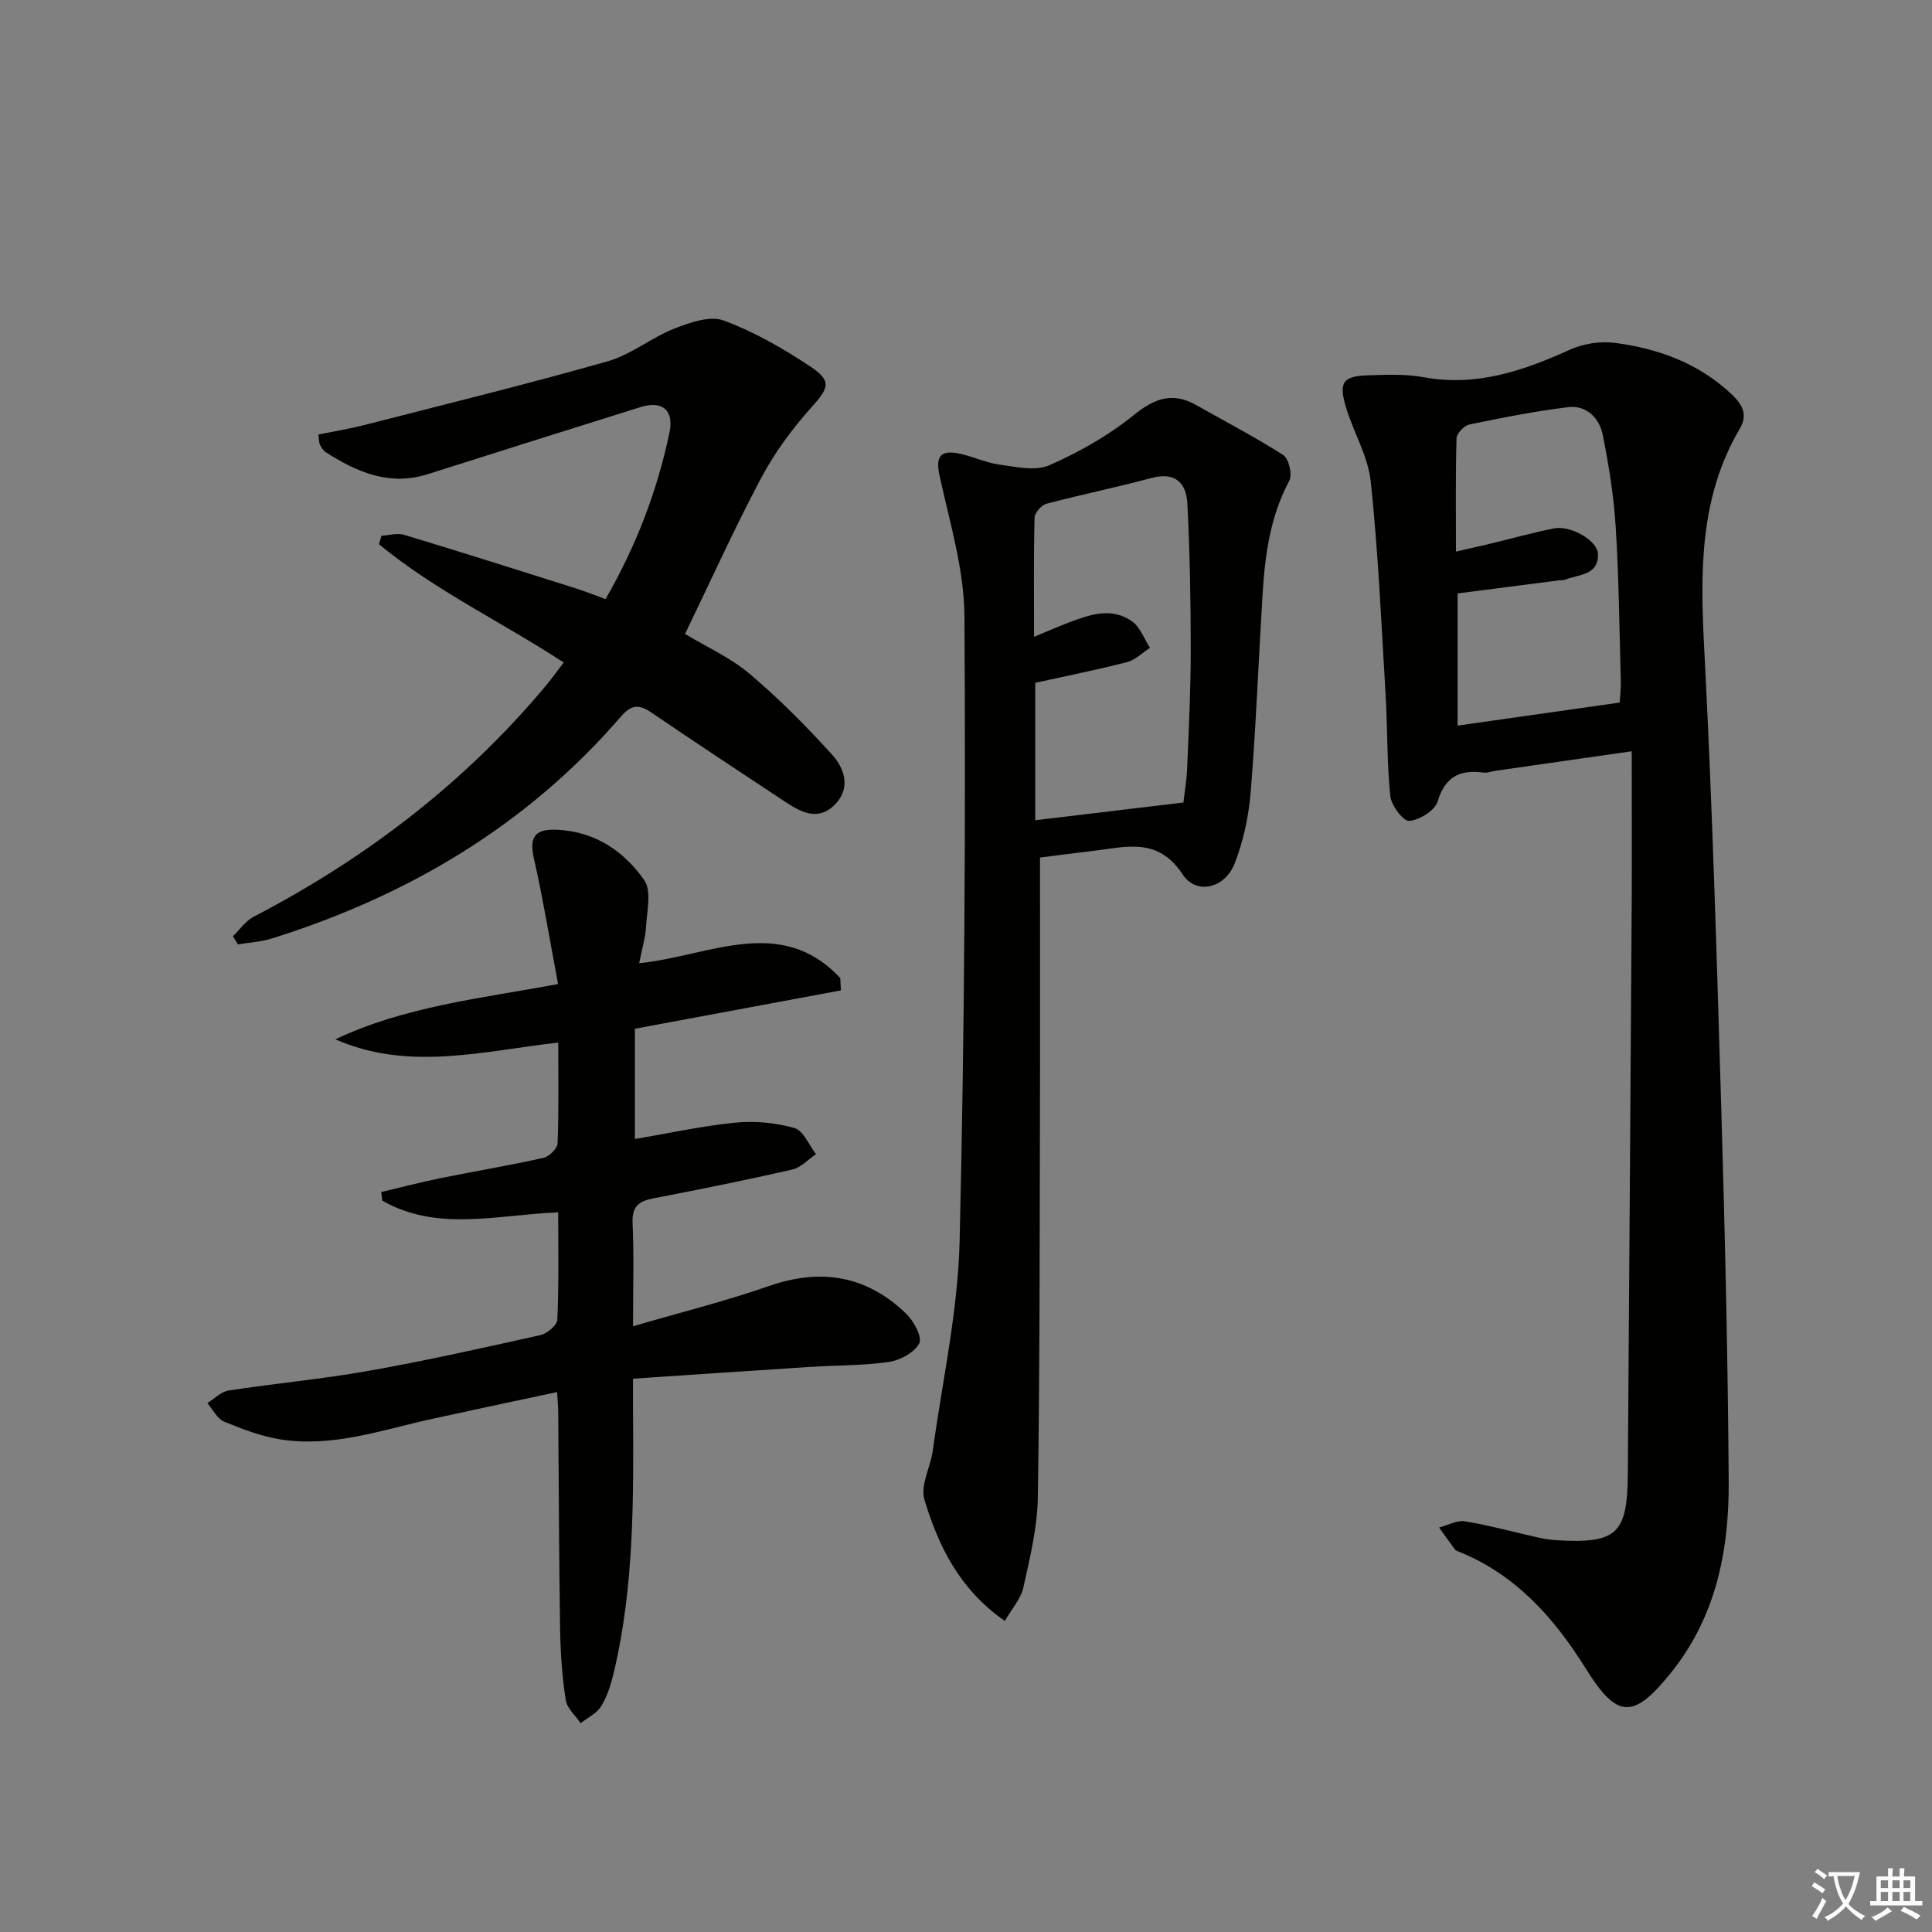 <svg enable-background="new 0 0 400 400" viewBox="0 0 400 400" xmlns="http://www.w3.org/2000/svg"><rect x="0" y="0" width="400" height="400" fill="#808080" stroke="none"/><path d="m377.9 391.2c-.2.3-.4.5-.6.8-.7-.6-1.4-1-2.2-1.5.2-.3.4-.5.5-.8.6.4 1.4.8 2.3 1.5zm-1.8 6.1c-.2-.2-.5-.4-.9-.6.4-.6.8-1.2 1.2-1.9s.7-1.3.9-1.9c.3.3.5.5.8.7-.7 1.3-1.4 2.6-2 3.7zm2.2-9c-.3.3-.5.5-.6.8-.6-.6-1.3-1.1-2-1.5.3-.3.5-.5.6-.7.6.5 1.3.9 2 1.4zm.3.2v-.9h2 4.5c-.3 1.3-.6 2.5-1 3.6s-.9 2.1-1.4 3c.4.5 1 1 1.6 1.4s1.2.8 1.9 1.1c-.3.2-.5.4-.8.8-.4-.3-1-.7-1.6-1.2s-1.2-1.1-1.6-1.6c-.5.6-1.1 1.1-1.7 1.6s-1.4.9-2.1 1.4c-.1-.3-.3-.5-.7-.8.6-.2 1.2-.5 1.9-1s1.4-1.1 2-1.8c-.5-.8-.9-1.6-1.2-2.5s-.6-2-.8-3.2c-.4.1-.7.1-1 .1zm2.5 2.7c.3 1 .7 1.7 1 2.2.3-.5.6-1.1 1-2s.6-1.9.9-3h-3.2-.4c.1.9.3 1.8.7 2.8z" fill="#fbfcfa"/><path d="m396.5 388.5v1.5 3.6h1.5v.9c-.4 0-1 0-1.7 0h-7.9c-.5 0-.9 0-1.2 0v-.9h1.3v-3.5c0-.7 0-1.2 0-1.6h2.4c0-.8 0-1.4 0-1.7h1c0 .3-.1.8-.1 1.7h1.5c0-.8 0-1.4 0-1.7h1c0 .3-.1.9-.1 1.7zm-8.2 9.2c-.2-.3-.5-.5-.8-.8.8-.3 1.4-.6 1.9-.9s1-.7 1.4-1.1c.3.3.6.5.9.8-1.6 1-2.8 1.6-3.4 2zm2.6-6.8v-1.6h-1.5v1.6zm0 2.7v-1.9h-1.5v1.9zm2.4-2.7v-1.6h-1.5v1.6zm0 2.7v-1.9h-1.5v1.9zm.2 2 .7-.8c.4.2.9.5 1.6.8s1.3.7 1.8 1c-.3.3-.5.6-.8.8-.4-.3-1.5-1-3.3-1.8zm2-4.7v-1.6h-1.4v1.6zm0 2.7v-1.9h-1.4v1.9z" fill="#fbfcfa"/><g fill="#010100"><path d="m337.83 155.54c-10.55 1.51-19.4 2.78-28.25 4.05-.82.12-1.66.48-2.44.37-4.88-.66-7.93.81-9.5 5.99-.57 1.87-3.75 3.84-5.88 4.01-1.22.1-3.72-3.22-3.92-5.17-.71-6.91-.55-13.91-.96-20.86-.88-14.75-1.53-29.53-3.08-44.22-.56-5.28-3.61-10.26-5.16-15.49-1.52-5.12-.57-6.36 4.67-6.52 3.82-.11 7.74-.29 11.46.4 10.91 2 20.6-1.32 30.28-5.71 2.8-1.27 6.37-1.8 9.41-1.39 9.02 1.2 17.36 4.26 24.17 10.74 2.22 2.12 3.22 4.23 1.59 6.99-8.47 14.36-8.19 29.93-7.36 45.93 1.65 31.72 2.58 63.49 3.52 95.24.76 25.61 1.36 51.22 1.53 76.84.09 14.34-2.65 28.1-12.06 39.72-7.65 9.45-11 9.47-17.46-.89-6.58-10.55-14.46-19.48-26.26-24.28-.31-.12-.7-.22-.87-.46-1.13-1.51-2.22-3.05-3.31-4.58 1.8-.46 3.7-1.55 5.38-1.27 5.06.83 10.03 2.21 15.05 3.33 1.29.29 2.62.5 3.94.58 12.4.73 14.61-1.31 14.7-13.61.29-40.12.57-80.25.82-120.37.04-9.46-.01-18.91-.01-29.37zm-36.39-41.34c2.76-.63 4.8-1.08 6.84-1.57 4.49-1.08 8.94-2.33 13.46-3.23 3.46-.68 9.02 2.52 9.1 5.29.14 4.45-3.93 4.19-6.69 5.29-.45.18-.99.12-1.48.19-6.87.88-13.74 1.77-20.89 2.69v27.37c11.36-1.62 22.31-3.17 33.55-4.77.09-1.46.28-2.94.24-4.4-.29-10.63-.39-21.27-1.05-31.88-.4-6.41-1.42-12.82-2.68-19.12-.69-3.47-3.34-6.21-7.13-5.76-6.88.82-13.7 2.18-20.49 3.59-1.08.22-2.63 1.84-2.66 2.85-.22 7.59-.12 15.2-.12 23.46z"/><path d="m115.57 251c-12.84.54-25.1 4.07-36.43-2.43-.07-.59-.14-1.18-.21-1.77 4.03-.95 8.04-2.01 12.1-2.84 7.16-1.45 14.37-2.65 21.49-4.24 1.18-.26 2.88-1.94 2.92-3.01.27-6.8.14-13.61.14-20.86-15.7 1.79-30.99 5.99-46.15-.67 14.4-6.82 30.04-8.46 46.11-11.44-1.69-8.94-3.09-17.58-5.02-26.1-1.06-4.68.53-6.06 4.95-5.84 7.8.4 13.71 4.45 17.9 10.4 1.56 2.21.58 6.37.39 9.61-.14 2.41-.87 4.78-1.43 7.62 14.49-1.48 29.32-10.17 41.64 3.08.04.85.09 1.69.13 2.54-14.08 2.62-28.15 5.24-42.65 7.94v22.83c6.94-1.17 13.84-2.7 20.82-3.39 4.03-.4 8.34.02 12.22 1.12 1.85.53 2.99 3.53 4.46 5.41-1.63 1.09-3.12 2.78-4.9 3.18-9.52 2.17-19.1 4.11-28.7 5.95-3.03.58-4.53 1.62-4.38 5.1.3 6.79.09 13.61.09 21.4 9.84-2.88 19.14-5.19 28.15-8.33 10.83-3.78 20.29-2.14 28.46 5.78 1.55 1.5 3.31 4.84 2.65 6.09-1.01 1.9-3.95 3.5-6.27 3.84-5.4.78-10.93.69-16.4 1.04-11.92.76-23.85 1.58-36.59 2.43 0 2.13-.01 4.22 0 6.3.11 18.3.28 36.61-3.99 54.58-.57 2.39-1.33 4.86-2.6 6.93-.91 1.49-2.8 2.37-4.25 3.52-1.07-1.59-2.83-3.07-3.09-4.78-.73-4.75-1.08-9.59-1.16-14.4-.24-15.16-.27-30.32-.4-45.47-.01-.98-.11-1.96-.23-3.91-8.83 1.89-17.33 3.68-25.82 5.54-10.36 2.27-20.58 5.97-31.41 4.27-4.01-.63-7.95-2.13-11.73-3.7-1.43-.6-2.31-2.51-3.45-3.82 1.45-.9 2.82-2.36 4.37-2.6 9.67-1.49 19.44-2.38 29.07-4.09 11.92-2.12 23.75-4.76 35.57-7.41 1.37-.31 3.39-2.03 3.44-3.16.34-7.27.19-14.59.19-22.24z"/><path d="m215.32 177.55c0 17.96.04 35.25-.01 52.54-.07 26.65-.02 53.3-.44 79.95-.1 6.23-1.63 12.48-2.99 18.62-.53 2.38-2.41 4.45-3.84 6.94-9.4-6.53-13.75-15.52-16.65-25.11-.89-2.94 1.25-6.71 1.73-10.14 1.99-14.45 5.21-28.89 5.56-43.39 1.03-43.11 1.25-86.24 1-129.36-.06-9.78-3.1-19.59-5.19-29.29-.84-3.91.37-5.1 3.85-4.45 2.9.54 5.66 1.93 8.56 2.33 3.44.47 7.47 1.4 10.36.13 6.16-2.71 12.22-6.13 17.44-10.36 4.33-3.5 8.03-4.87 12.94-2.1 6.04 3.42 12.22 6.62 18.05 10.36 1.15.74 1.92 4.04 1.25 5.3-3.97 7.41-5.04 15.4-5.54 23.55-.84 13.61-1.35 27.24-2.45 40.83-.41 5.04-1.5 10.21-3.34 14.91-1.99 5.07-7.91 6.56-10.74 2.25-5.12-7.79-11.66-5.72-18.4-4.91-3.94.46-7.87.98-11.15 1.4zm29.69-11.4c.18-1.61.67-4.37.78-7.14.34-8.13.74-16.26.74-24.39 0-10.13-.18-20.27-.7-30.38-.22-4.22-2.51-6.61-7.43-5.28-7.19 1.95-14.51 3.42-21.71 5.33-1.05.28-2.46 1.85-2.49 2.86-.21 7.91-.11 15.84-.11 24.7 2.89-1.2 4.95-2.11 7.05-2.91 4.4-1.67 8.97-3.34 13.27-.27 1.67 1.2 2.48 3.6 3.68 5.46-1.58 1.01-3.03 2.51-4.75 2.95-6.34 1.63-12.77 2.91-19 4.29v28.45c9.98-1.2 19.78-2.37 30.67-3.67z"/><path d="m48.22 193.84c1.42-1.37 2.61-3.16 4.28-4.03 23.15-12.04 43.52-27.58 60.33-47.62 1.27-1.52 2.43-3.13 3.88-5.02-12.79-8.38-26.59-14.88-38.25-24.49.17-.59.34-1.17.52-1.76 1.57-.09 3.28-.62 4.69-.19 11.89 3.59 23.72 7.35 35.56 11.09 2.02.64 3.99 1.44 6.14 2.22 6.33-10.99 10.72-22.41 13.24-34.51.96-4.6-1.49-6.65-5.95-5.26-14.72 4.59-29.42 9.25-44.12 13.91-7.91 2.5-14.64-.42-21.1-4.56-.53-.34-.91-.98-1.2-1.56-.21-.41-.17-.96-.33-2.1 3.16-.64 6.34-1.15 9.45-1.94 16.84-4.32 33.74-8.47 50.46-13.22 4.83-1.37 9.01-4.88 13.75-6.75 3.21-1.26 7.38-2.75 10.23-1.7 6.31 2.32 12.31 5.78 17.95 9.52 4.57 3.04 3.82 4.48.23 8.49-3.96 4.41-7.59 9.34-10.37 14.56-5.59 10.54-10.51 21.43-15.78 32.33 4.41 2.66 9.36 4.88 13.35 8.24 6.05 5.1 11.67 10.79 17.01 16.65 2.76 3.03 4.09 7.21.42 10.68-3.36 3.18-6.84 1.29-10-.79-9.29-6.13-18.58-12.27-27.79-18.53-2.51-1.71-4.11-1.63-6.24.83-19.46 22.55-44.06 37.11-72.25 45.96-2.26.71-4.71.84-7.07 1.24-.36-.57-.7-1.13-1.04-1.69z"/></g></svg>